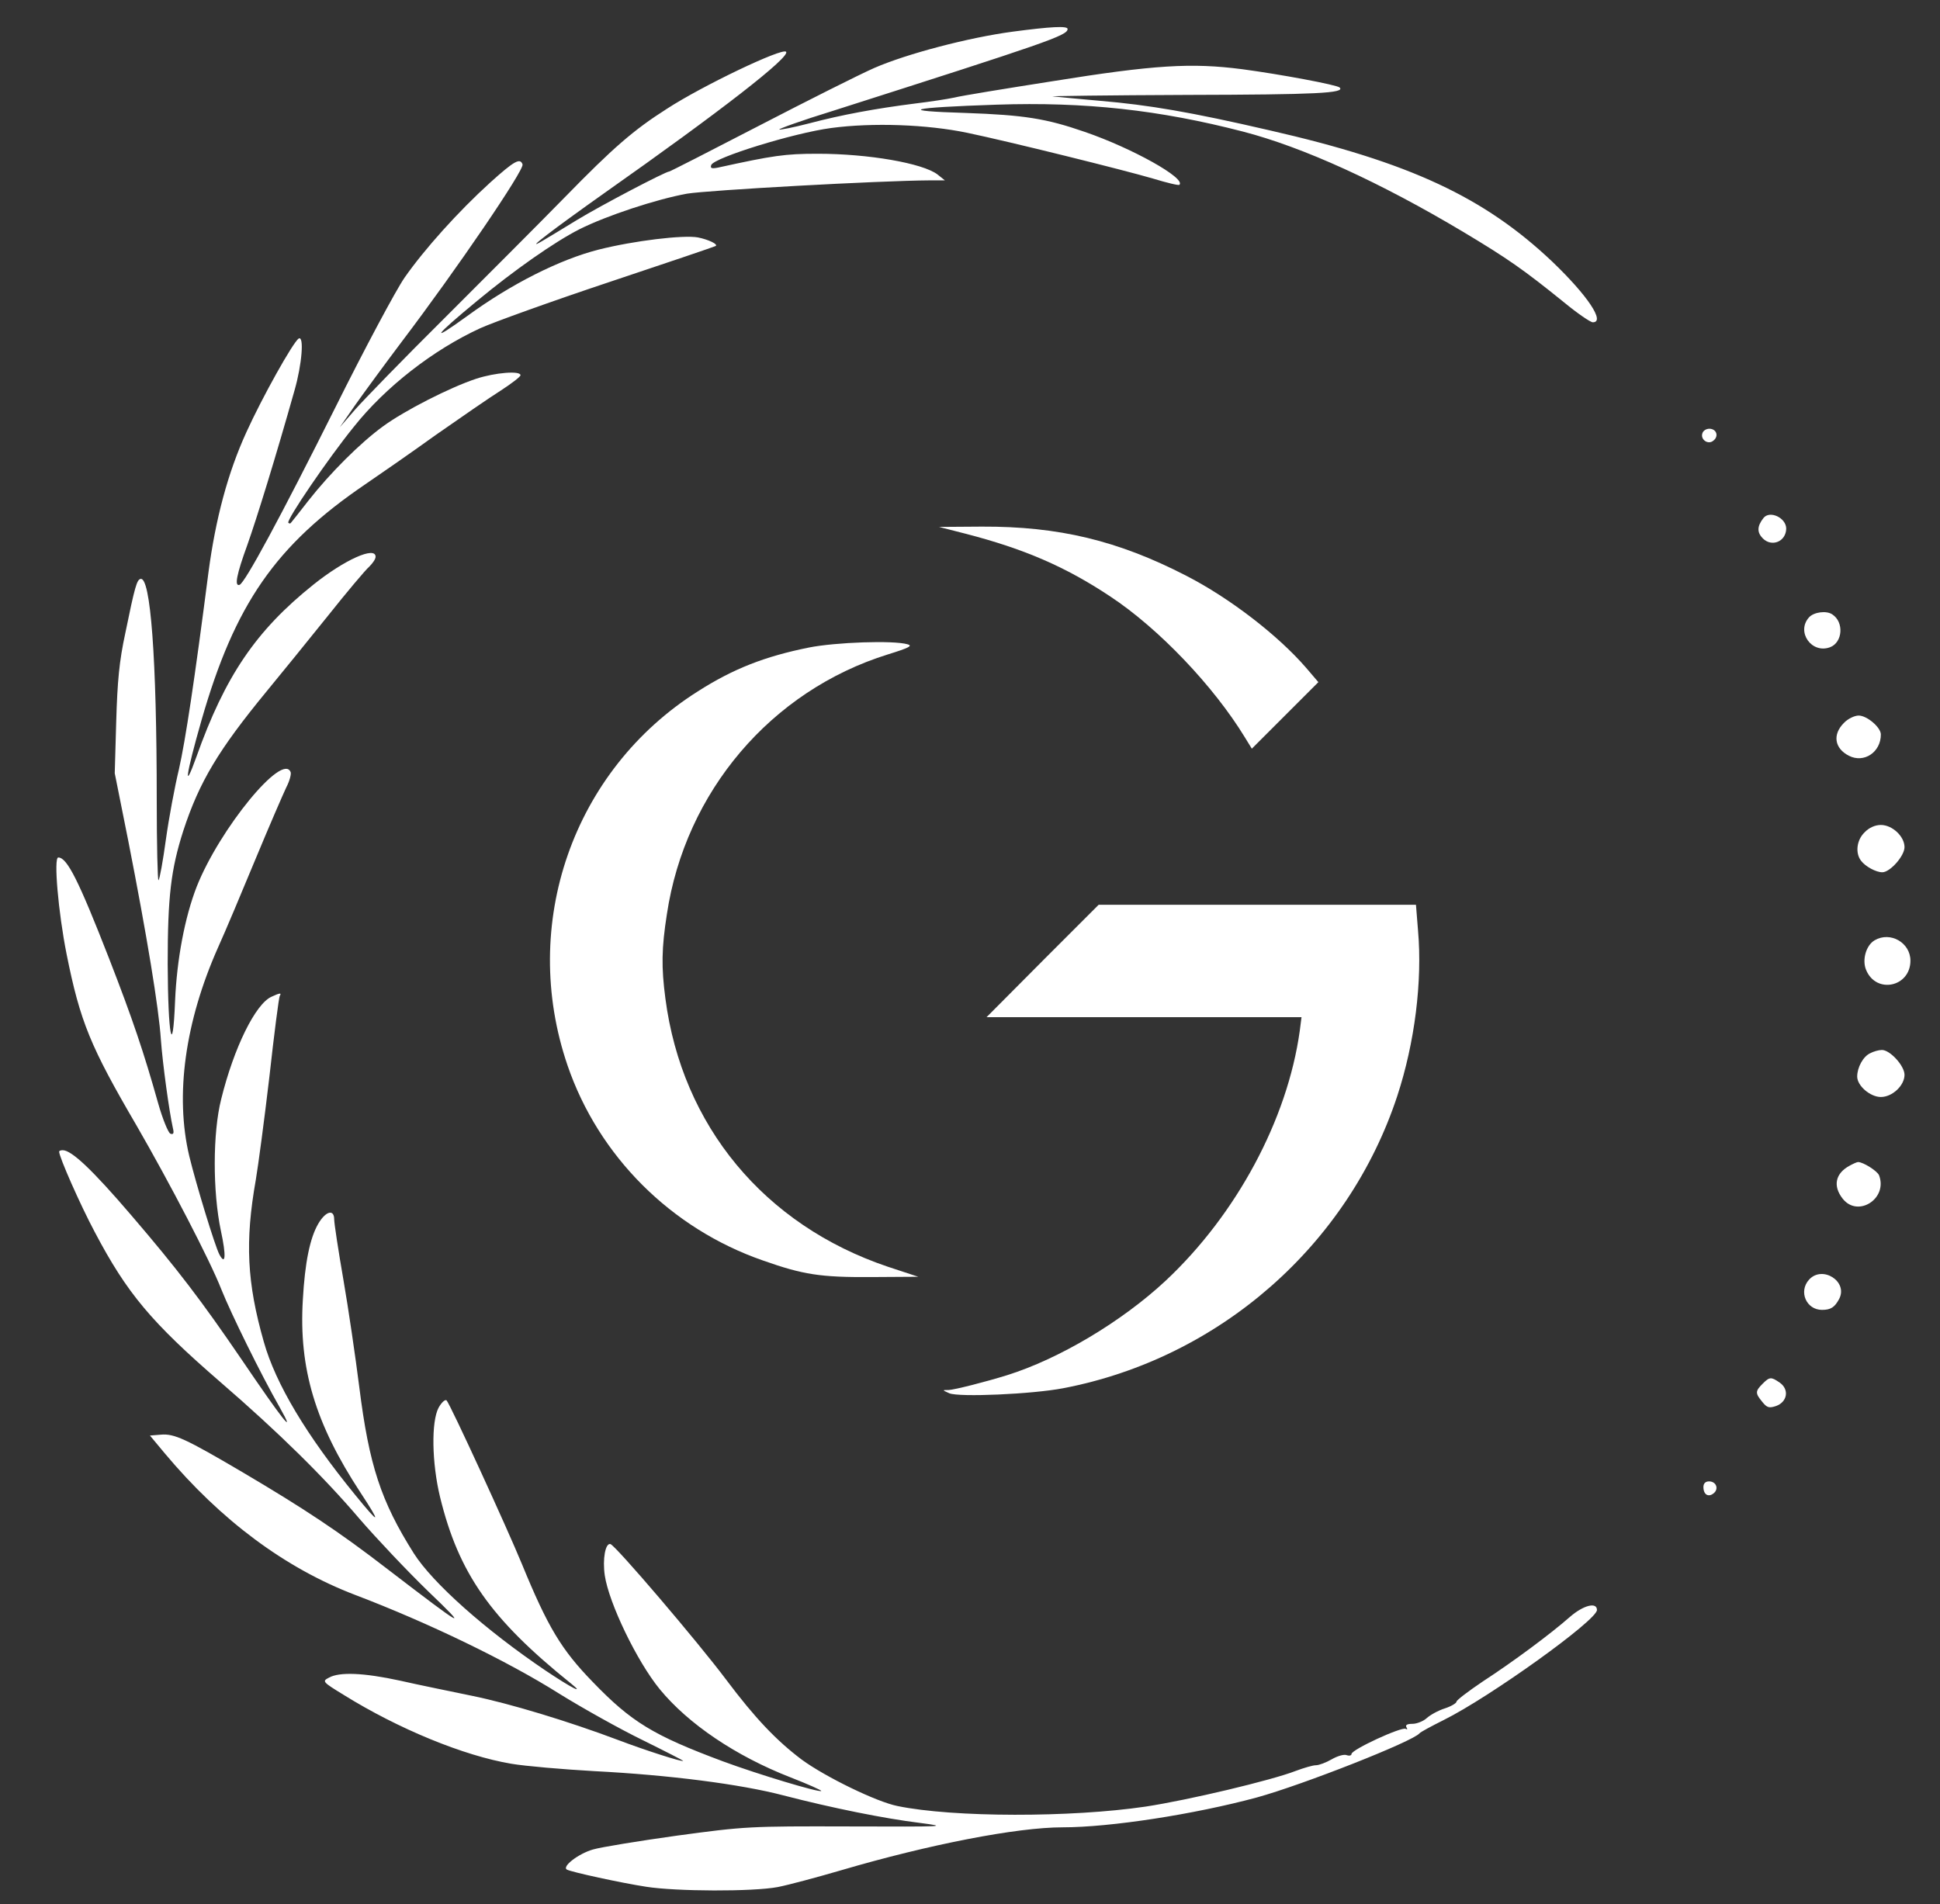 <?xml version="1.0" standalone="no"?>
<!DOCTYPE svg PUBLIC "-//W3C//DTD SVG 20010904//EN"
 "http://www.w3.org/TR/2001/REC-SVG-20010904/DTD/svg10.dtd">
<svg version="1.0" xmlns="http://www.w3.org/2000/svg"
 width="656pt" height="644pt" viewBox="0 0 656 644"
 preserveAspectRatio="xMidYMid meet">

<rect x="0" y="0" width="656" height="644" fill="#333333" stroke="none"/>

<g transform="translate(0,644) scale(0.1,-0.1)"
fill="#ffffff" stroke="none">
<path d="M3425 6333 c-150 -20 -359 -75 -469 -123 -50 -22 -225 -110 -389
-195 -164 -85 -301 -155 -304 -155 -12 0 -228 -113 -312 -164 -50 -31 -104
-63 -119 -72 -63 -37 38 40 213 164 392 276 630 461 613 477 -13 14 -283 -115
-403 -193 -113 -72 -181 -131 -345 -299 -85 -87 -268 -270 -406 -408 -138
-137 -274 -277 -303 -310 l-52 -60 52 75 c29 41 100 138 158 215 185 244 414
580 408 599 -8 23 -28 12 -109 -61 -109 -99 -223 -226 -290 -322 -29 -42 -135
-240 -235 -441 -184 -368 -305 -592 -323 -598 -18 -6 -10 35 26 134 32 90 96
297 160 524 25 87 33 186 14 175 -19 -12 -124 -200 -177 -317 -63 -138 -104
-293 -128 -473 -47 -365 -78 -570 -100 -667 -14 -58 -34 -165 -44 -237 -10
-73 -21 -134 -25 -138 -3 -3 -6 119 -6 273 0 478 -21 756 -55 746 -12 -3 -19
-25 -51 -182 -21 -97 -27 -164 -31 -300 l-5 -175 46 -230 c63 -321 103 -564
110 -671 6 -82 28 -243 41 -301 4 -16 1 -21 -9 -17 -7 3 -26 49 -41 102 -49
174 -86 284 -166 490 -103 264 -142 342 -172 342 -16 0 0 -185 28 -326 46
-230 81 -314 237 -581 112 -194 248 -455 287 -555 32 -80 133 -286 197 -398
59 -105 8 -40 -131 165 -133 195 -215 303 -372 486 -131 153 -201 219 -231
219 -7 0 -12 -2 -12 -5 0 -18 71 -179 120 -271 110 -209 192 -306 425 -508
198 -171 351 -322 471 -463 57 -66 161 -176 231 -244 142 -136 127 -128 -135
73 -167 129 -284 206 -492 329 -192 113 -231 131 -276 127 l-37 -3 50 -60
c190 -227 408 -389 644 -479 247 -94 514 -223 690 -334 79 -49 206 -120 282
-157 75 -37 137 -69 137 -70 0 -6 -135 38 -219 70 -167 63 -368 124 -496 150
-72 15 -181 37 -242 51 -124 27 -206 30 -241 10 -23 -12 -22 -14 50 -58 185
-115 406 -206 567 -233 47 -8 174 -19 281 -25 253 -13 494 -44 639 -82 166
-43 340 -78 461 -93 100 -13 89 -13 -240 -12 -336 1 -351 0 -580 -31 -129 -18
-258 -39 -285 -47 -49 -14 -106 -58 -88 -68 14 -8 183 -45 268 -58 102 -16
360 -17 445 -1 36 7 133 33 215 57 296 87 594 145 748 145 162 0 446 44 657
101 156 43 529 190 550 217 3 4 40 24 82 45 155 77 518 337 518 372 0 28 -46
16 -91 -23 -67 -59 -194 -153 -294 -218 -49 -33 -90 -64 -90 -69 0 -5 -18 -16
-40 -23 -22 -7 -49 -22 -61 -33 -11 -10 -33 -19 -48 -19 -18 0 -25 -4 -20 -12
4 -6 3 -8 -3 -5 -13 8 -183 -70 -183 -85 0 -5 -7 -7 -16 -4 -9 4 -32 -3 -51
-14 -19 -11 -43 -20 -53 -20 -11 0 -41 -9 -68 -19 -82 -32 -364 -99 -509 -121
-251 -37 -649 -37 -838 2 -71 14 -245 99 -324 157 -85 64 -157 139 -256 271
-96 128 -374 454 -391 458 -17 4 -27 -51 -19 -106 14 -94 109 -291 186 -385
96 -117 257 -226 442 -298 59 -23 106 -44 104 -46 -7 -6 -213 56 -332 100
-236 88 -310 133 -441 269 -106 109 -152 186 -239 398 -51 124 -242 540 -255
554 -5 4 -17 -7 -27 -25 -25 -47 -23 -186 5 -302 63 -258 171 -412 442 -630
50 -40 3 -16 -85 43 -203 137 -382 296 -446 397 -111 176 -151 298 -184 561
-13 103 -37 267 -54 365 -17 98 -31 190 -31 203 0 36 -29 28 -54 -15 -28 -48
-45 -131 -52 -257 -14 -232 42 -419 195 -652 71 -108 66 -111 -17 -9 -166 203
-270 377 -310 519 -57 200 -64 339 -27 548 8 47 29 204 46 349 16 145 32 268
35 273 7 11 0 10 -28 -3 -54 -24 -127 -172 -170 -346 -29 -114 -29 -314 -1
-446 18 -83 16 -119 -5 -80 -15 28 -79 238 -102 333 -49 206 -14 455 97 705
25 55 82 191 128 302 46 111 93 219 103 240 11 21 17 44 15 51 -26 71 -241
-192 -318 -387 -40 -103 -67 -245 -73 -386 -8 -201 -24 -119 -25 125 0 228 11
320 53 451 54 165 119 273 280 469 48 58 141 173 207 255 66 83 130 159 142
169 11 11 21 25 21 33 0 37 -105 -10 -210 -94 -195 -156 -299 -310 -396 -583
-45 -125 -35 -59 17 123 113 394 251 593 554 799 50 34 158 109 240 168 83 58
180 125 218 149 37 24 67 47 67 52 0 16 -86 9 -150 -12 -88 -29 -243 -108
-315 -161 -77 -56 -179 -158 -252 -251 -31 -40 -58 -74 -60 -76 -2 -2 -5 -2
-8 1 -8 8 135 218 221 324 107 135 269 261 428 334 44 20 241 91 436 156 195
65 357 120 360 122 9 6 -25 22 -60 29 -49 9 -216 -11 -335 -41 -131 -33 -296
-116 -444 -224 -131 -95 -115 -71 33 51 123 102 261 199 346 242 92 46 259
101 363 120 74 12 651 44 822 45 l50 0 -25 20 c-50 38 -233 70 -405 70 -111 0
-151 -6 -338 -47 -21 -4 -26 -2 -22 9 10 25 278 108 405 125 142 19 325 12
460 -16 144 -30 534 -127 629 -155 46 -14 87 -24 89 -21 23 22 -160 124 -320
179 -130 45 -204 57 -403 64 -234 7 -194 18 105 28 300 10 551 -18 833 -91
204 -53 463 -171 746 -340 150 -90 203 -127 339 -237 46 -38 90 -68 98 -68 43
0 -18 91 -137 205 -230 218 -482 336 -955 444 -268 62 -409 86 -574 100 -69 6
-141 13 -160 15 -19 1 186 4 455 5 438 1 534 6 515 25 -9 9 -202 45 -330 62
-171 22 -295 15 -643 -41 -159 -25 -307 -49 -330 -55 -23 -5 -82 -14 -132 -20
-134 -17 -248 -38 -358 -67 -54 -14 -100 -23 -102 -21 -3 2 77 31 178 62 733
234 797 256 797 278 0 11 -57 8 -185 -9z"/>
<path d="M5757 4976 c-9 -22 19 -42 37 -26 19 15 10 40 -14 40 -10 0 -20 -6
-23 -14z"/>
<path d="M5963 4688 c-22 -28 -22 -49 -2 -69 30 -30 78 -11 79 33 0 37 -56 63
-77 36z"/>
<path d="M3265 4635 c197 -51 337 -111 489 -212 165 -109 350 -304 455 -476
l24 -39 113 113 112 112 -41 48 c-95 110 -258 236 -406 312 -231 119 -431 167
-691 166 l-145 -1 90 -23z"/>
<path d="M6117 4352 c-44 -49 9 -124 71 -101 43 16 48 85 8 111 -20 14 -63 8
-79 -10z"/>
<path d="M2735 4250 c-149 -30 -256 -72 -375 -148 -423 -267 -604 -788 -441
-1265 105 -307 350 -552 661 -660 136 -48 194 -57 365 -56 l160 1 -103 34
c-418 141 -696 477 -752 907 -14 106 -13 170 5 285 62 414 352 756 748 879 71
22 84 29 66 34 -48 14 -244 7 -334 -11z"/>
<path d="M6235 3995 c-39 -39 -32 -86 17 -111 51 -26 108 12 108 72 0 24 -47
64 -75 64 -14 0 -37 -11 -50 -25z"/>
<path d="M6305 3625 c-27 -26 -32 -70 -12 -96 15 -20 51 -39 72 -39 26 0 75
55 75 85 0 36 -41 75 -80 75 -19 0 -40 -9 -55 -25z"/>
<path d="M3525 3190 l-189 -190 532 0 533 0 -6 -47 c-42 -300 -214 -620 -453
-844 -149 -139 -361 -265 -537 -320 -74 -23 -177 -49 -197 -50 -23 0 -22 0 2
-11 33 -14 281 -3 385 17 528 101 964 484 1130 989 59 180 85 387 70 559 l-7
87 -536 0 -537 0 -190 -190z"/>
<path d="M6339 3260 c-29 -17 -43 -66 -29 -100 34 -83 150 -58 150 31 0 61
-68 100 -121 69z"/>
<path d="M6324 2878 c-24 -11 -44 -48 -44 -79 0 -31 44 -69 80 -69 39 0 80 39
80 75 0 31 -50 85 -77 84 -10 0 -28 -5 -39 -11z"/>
<path d="M6255 2498 c-49 -26 -58 -69 -24 -112 51 -65 153 0 123 79 -6 15 -54
45 -71 45 -4 0 -17 -6 -28 -12z"/>
<path d="M6117 2112 c-36 -40 -9 -102 44 -102 30 0 43 9 58 37 31 59 -57 115
-102 65z"/>
<path d="M5960 1760 c-25 -25 -25 -32 -1 -61 16 -20 23 -22 47 -14 38 14 45
56 12 79 -29 20 -34 20 -58 -4z"/>
<path d="M5760 1411 c0 -26 17 -36 35 -21 18 15 8 40 -16 40 -12 0 -19 -7 -19
-19z"/>
</g>
</svg>
